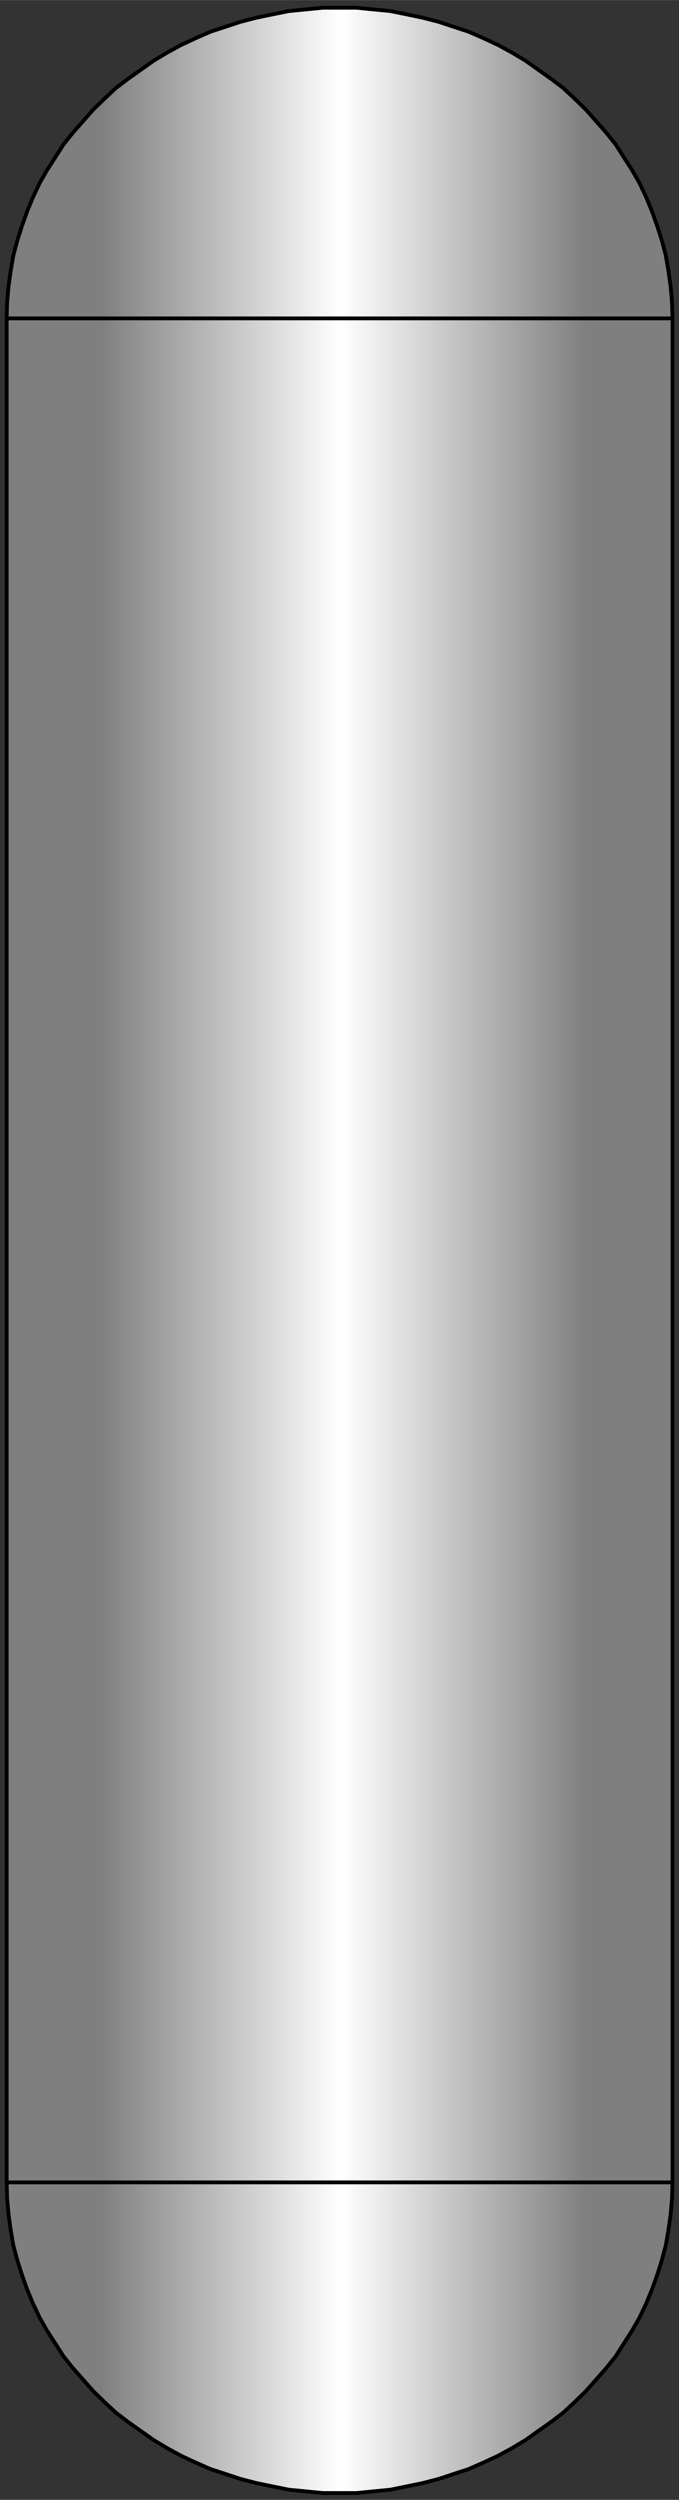 <?xml version="1.0" encoding="UTF-8"?>
<!DOCTYPE svg PUBLIC "-//W3C//DTD SVG 1.1//EN" "http://www.w3.org/Graphics/SVG/1.1/DTD/svg11.dtd">
<!-- Creator: CorelDRAW 2019 (64-Bit) -->
<svg xmlns="http://www.w3.org/2000/svg" xml:space="preserve" width="555px" height="2043px" version="1.1" style="shape-rendering:geometricPrecision; text-rendering:geometricPrecision; image-rendering:optimizeQuality; fill-rule:evenodd; clip-rule:evenodd"
viewBox="0 0 555 2042.87"
 xmlns:xlink="http://www.w3.org/1999/xlink">
 <rect x="0" y="0" width="555" height="2042.87" fill="#333333" stroke="none"/>
 <defs>
  <style type="text/css">
   <![CDATA[
    .str0 {stroke:black;stroke-width:3.12;stroke-linecap:round;stroke-linejoin:round;stroke-miterlimit:22.926}
    .fil2 {fill:none}
    .fil1 {fill:black}
    .fil0 {fill:url(#id0)}
   ]]>
  </style>
  <linearGradient id="id0" gradientUnits="userSpaceOnUse" x1="5.46" y1="2037.31" x2="549.68" y2="2037.31">
   <stop offset="0" style="stop-opacity:1; stop-color:#7F7F7F"/>
   <stop offset="0.141" style="stop-opacity:1; stop-color:#7F7F7F"/>
   <stop offset="0.502" style="stop-opacity:1; stop-color:white"/>
   <stop offset="0.871" style="stop-opacity:1; stop-color:#7F7F7F"/>
   <stop offset="1" style="stop-opacity:1; stop-color:#7F7F7F"/>
  </linearGradient>
 </defs>
 <g id="Слой_x0020_1">
  <g id="group3037-1008">
   <g id="shape3038-1009">
    <polygon class="fil0 str0" points="5.46,1783.41 5.8,1796.28 6.92,1809.15 8.71,1822.03 10.88,1834.9 14.17,1847.06 17.79,1858.56 22.13,1870.77 26.88,1882.26 32.29,1893.76 38.46,1904.63 45,1914.76 51.91,1925.59 59.49,1935.09 67.87,1944.54 76.2,1954.04 85.28,1962.83 94.69,1971.62 104.48,1979.08 115.02,1986.53 125.56,1993.99 136.81,2000.74 148.02,2006.86 159.64,2012.28 171.97,2017.69 184.3,2021.73 196.67,2025.82 209.71,2029.19 222.79,2031.9 236.21,2034.61 249.99,2035.94 263.78,2037.31 277.57,2037.31 291.36,2037.31 305.15,2035.94 318.94,2034.61 332.35,2031.9 345.39,2029.19 358.47,2025.82 370.8,2021.73 383.13,2017.69 395.46,2012.28 407.09,2006.86 418.33,2000.74 429.58,1993.99 440.08,1986.53 450.62,1979.08 460.41,1971.62 469.86,1962.83 478.9,1954.04 487.28,1944.54 495.61,1935.09 503.23,1925.59 510.11,1914.76 516.64,1904.63 522.81,1893.76 528.27,1882.26 532.97,1870.77 537.35,1858.56 540.97,1847.06 544.22,1834.9 546.39,1822.03 548.22,1809.15 549.3,1796.28 549.68,1783.41 549.68,260.11 549.3,247.28 548.22,234.41 546.39,221.54 544.22,208.67 540.97,196.5 537.35,185.01 532.97,172.8 528.27,161.3 522.81,149.76 516.64,138.93 510.11,128.81 503.23,117.98 495.61,108.48 487.28,99.02 478.9,89.53 469.86,80.74 460.41,71.9 450.62,64.49 440.08,57.03 429.58,49.58 418.33,42.83 407.09,36.7 395.46,31.29 383.13,25.87 370.8,21.83 358.47,17.75 345.39,14.37 332.35,11.67 318.94,8.96 305.15,7.63 291.36,6.25 277.57,6.25 263.78,6.25 249.99,7.63 236.21,8.96 222.79,11.67 209.71,14.37 196.67,17.75 184.3,21.83 171.97,25.87 159.64,31.29 148.02,36.7 136.81,42.83 125.56,49.58 115.02,57.03 104.48,64.49 94.69,71.9 85.28,80.74 76.2,89.53 67.87,99.02 59.49,108.48 51.91,117.98 45,128.81 38.46,138.93 32.29,149.76 26.88,161.3 22.13,172.8 17.79,185.01 14.17,196.5 10.88,208.67 8.71,221.54 6.92,234.41 5.8,247.28 5.46,260.11 5.46,1783.41 "/>
   </g>
   <g id="shape3039-1012">
    <g>
     <path class="fil1" d="M5.46 260.13l544.22 0 -544.22 0zm0 0l0 0 0 0z"/>
     <path id="1" class="fil2 str0" d="M5.46 260.13l544.22 0m-544.22 0l0 0 0 0z"/>
    </g>
   </g>
   <g id="shape3040-1015">
    <g>
     <path class="fil1" d="M5.46 1783.43l544.22 0 -544.22 0zm0 0l0 0 0 0z"/>
     <path id="1" class="fil2 str0" d="M5.46 1783.43l544.22 0m-544.22 0l0 0 0 0z"/>
    </g>
   </g>
  </g>
 </g>
</svg>
